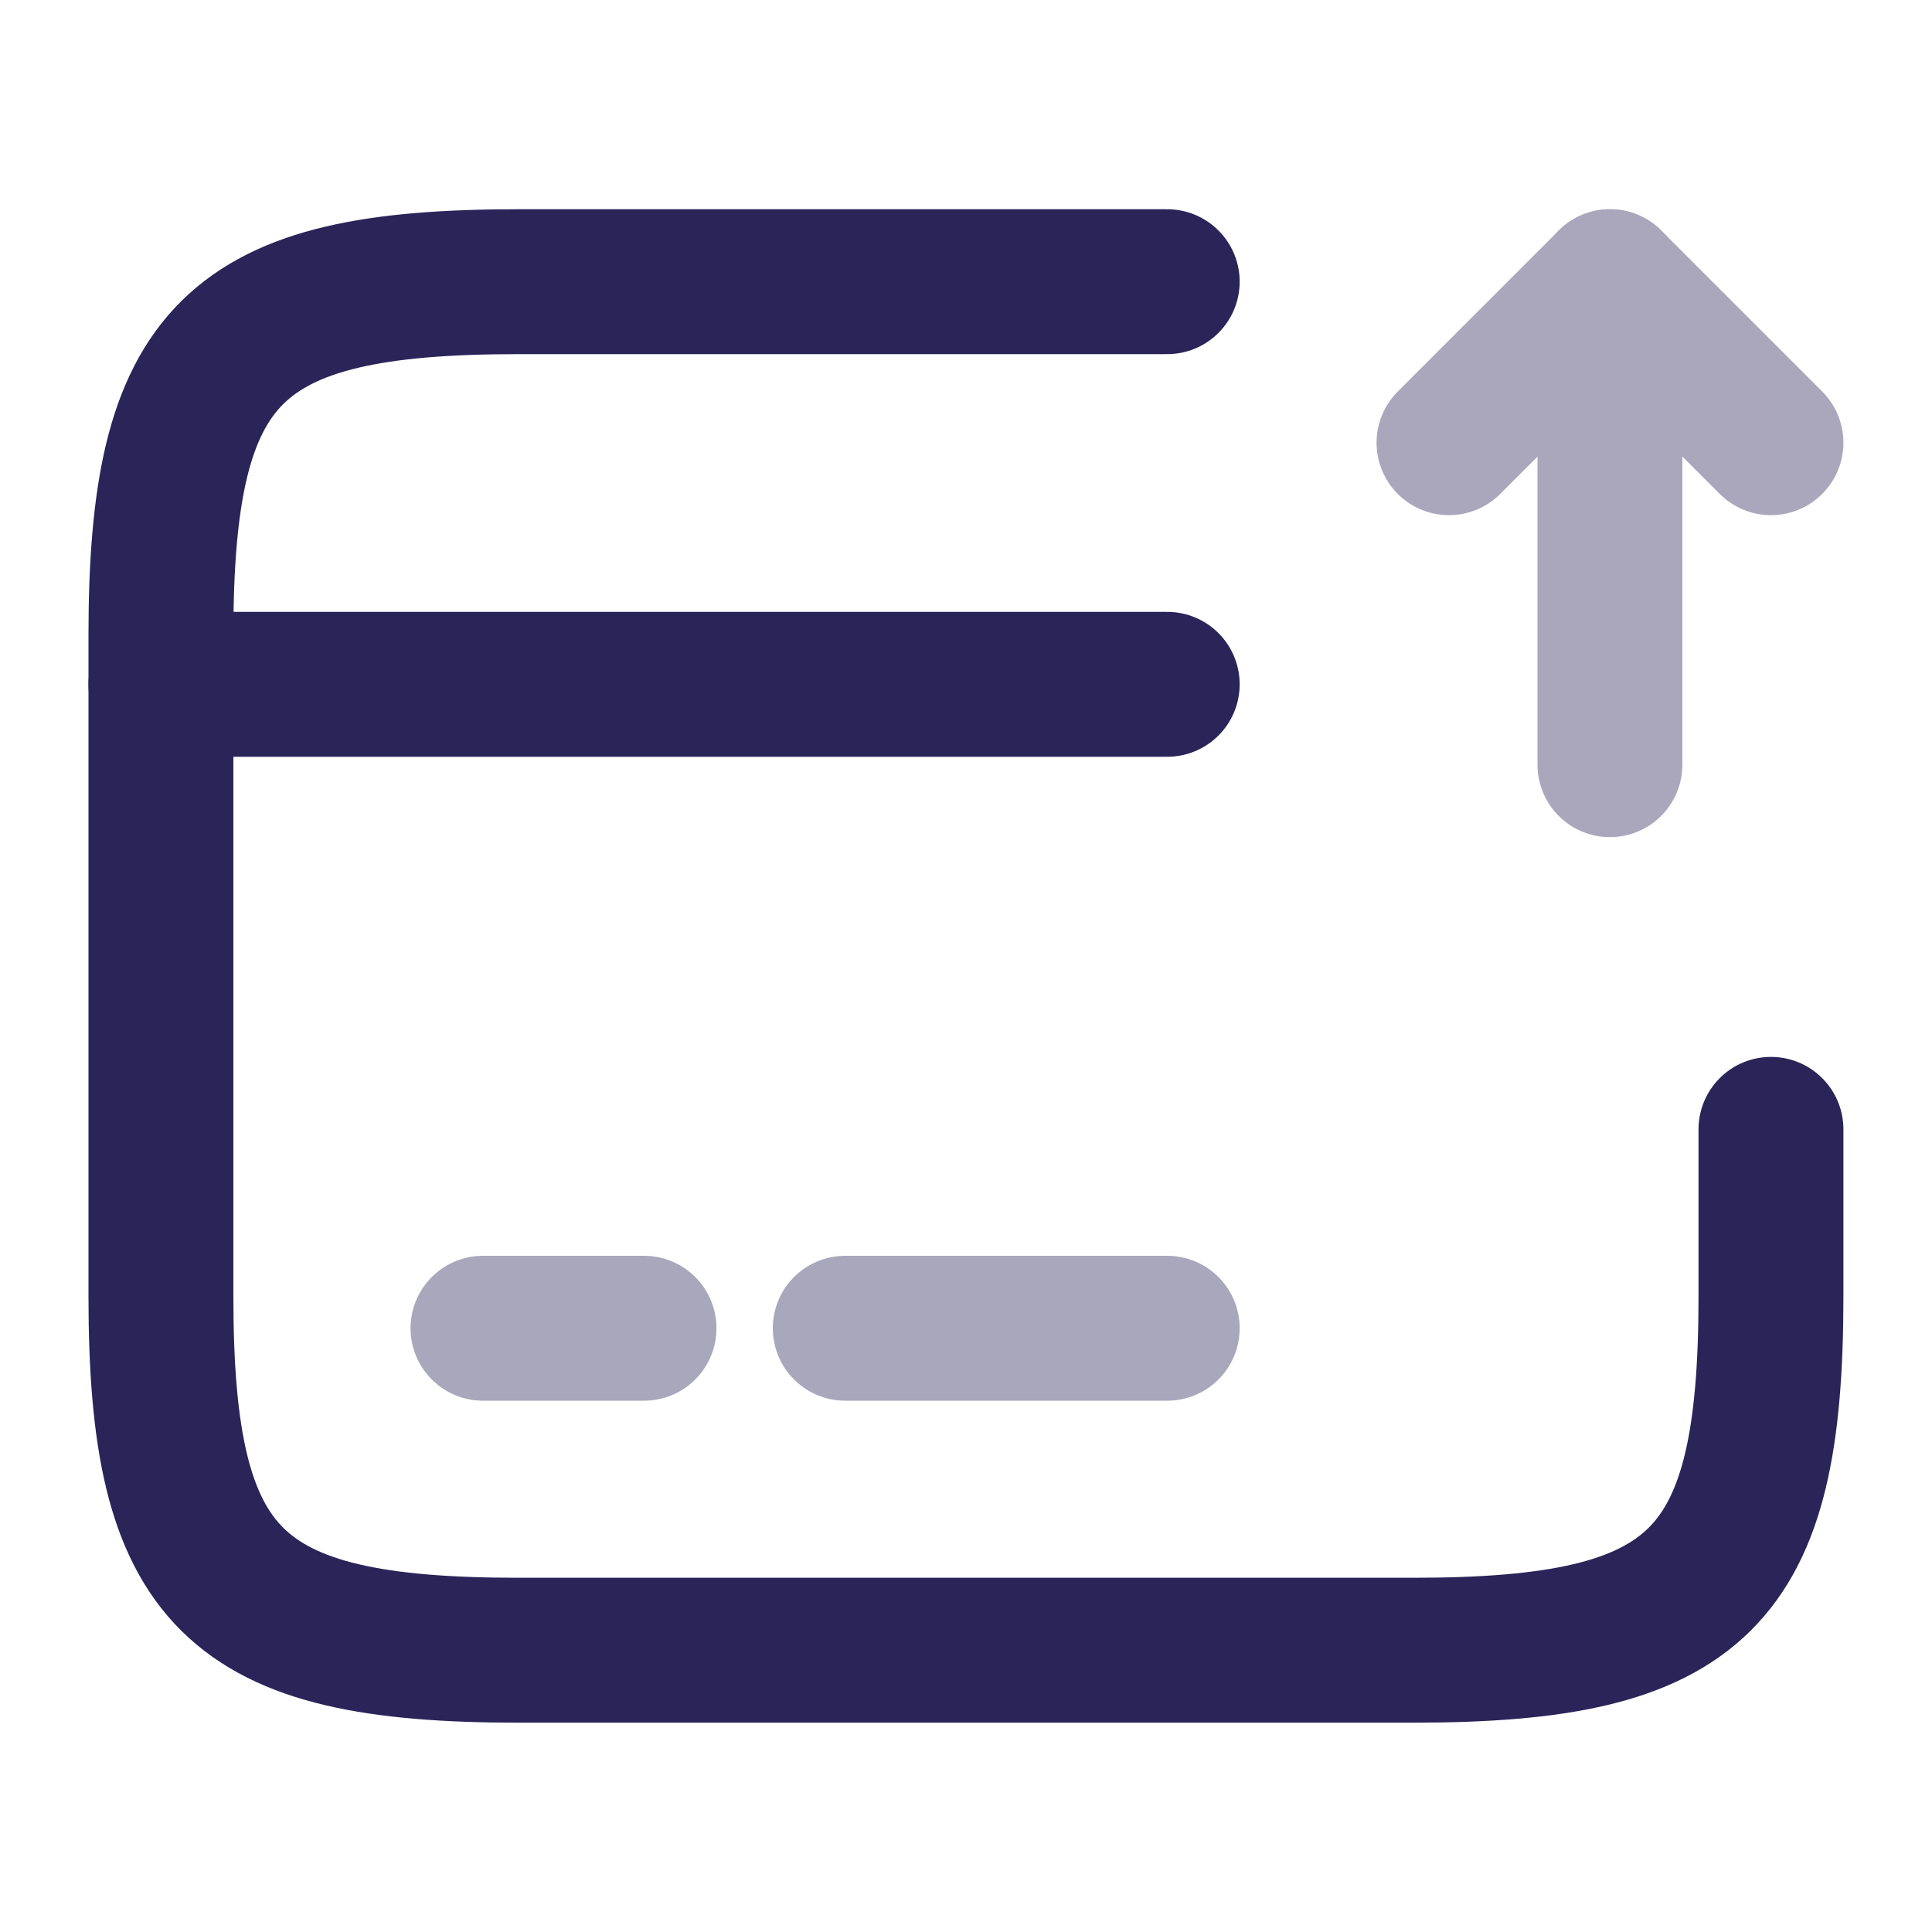 <svg width="20" height="20" viewBox="0 0 20 20" fill="none" xmlns="http://www.w3.org/2000/svg">
<path d="M1.666 7.084H12.083" stroke="#2A2459" stroke-width="1.5" stroke-miterlimit="10" stroke-linecap="round" stroke-linejoin="round"/>
<path opacity="0.4" d="M5 13.75H6.667" stroke="#2A2459" stroke-width="1.5" stroke-miterlimit="10" stroke-linecap="round" stroke-linejoin="round"/>
<path opacity="0.4" d="M8.75 13.75H12.083" stroke="#2A2459" stroke-width="1.5" stroke-miterlimit="10" stroke-linecap="round" stroke-linejoin="round"/>
<path d="M18.333 11.691V13.424C18.333 16.349 17.591 17.083 14.633 17.083H5.366C2.408 17.083 1.666 16.349 1.666 13.424V6.574C1.666 3.649 2.408 2.916 5.366 2.916H12.083" stroke="#2A2459" stroke-width="1.5" stroke-linecap="round" stroke-linejoin="round"/>
<g opacity="0.4">
<path d="M16.666 7.916V2.916L18.333 4.583" stroke="#2A2459" stroke-width="1.5" stroke-linecap="round" stroke-linejoin="round"/>
<path d="M16.667 2.916L15 4.583" stroke="#2A2459" stroke-width="1.5" stroke-linecap="round" stroke-linejoin="round"/>
</g>
</svg>

